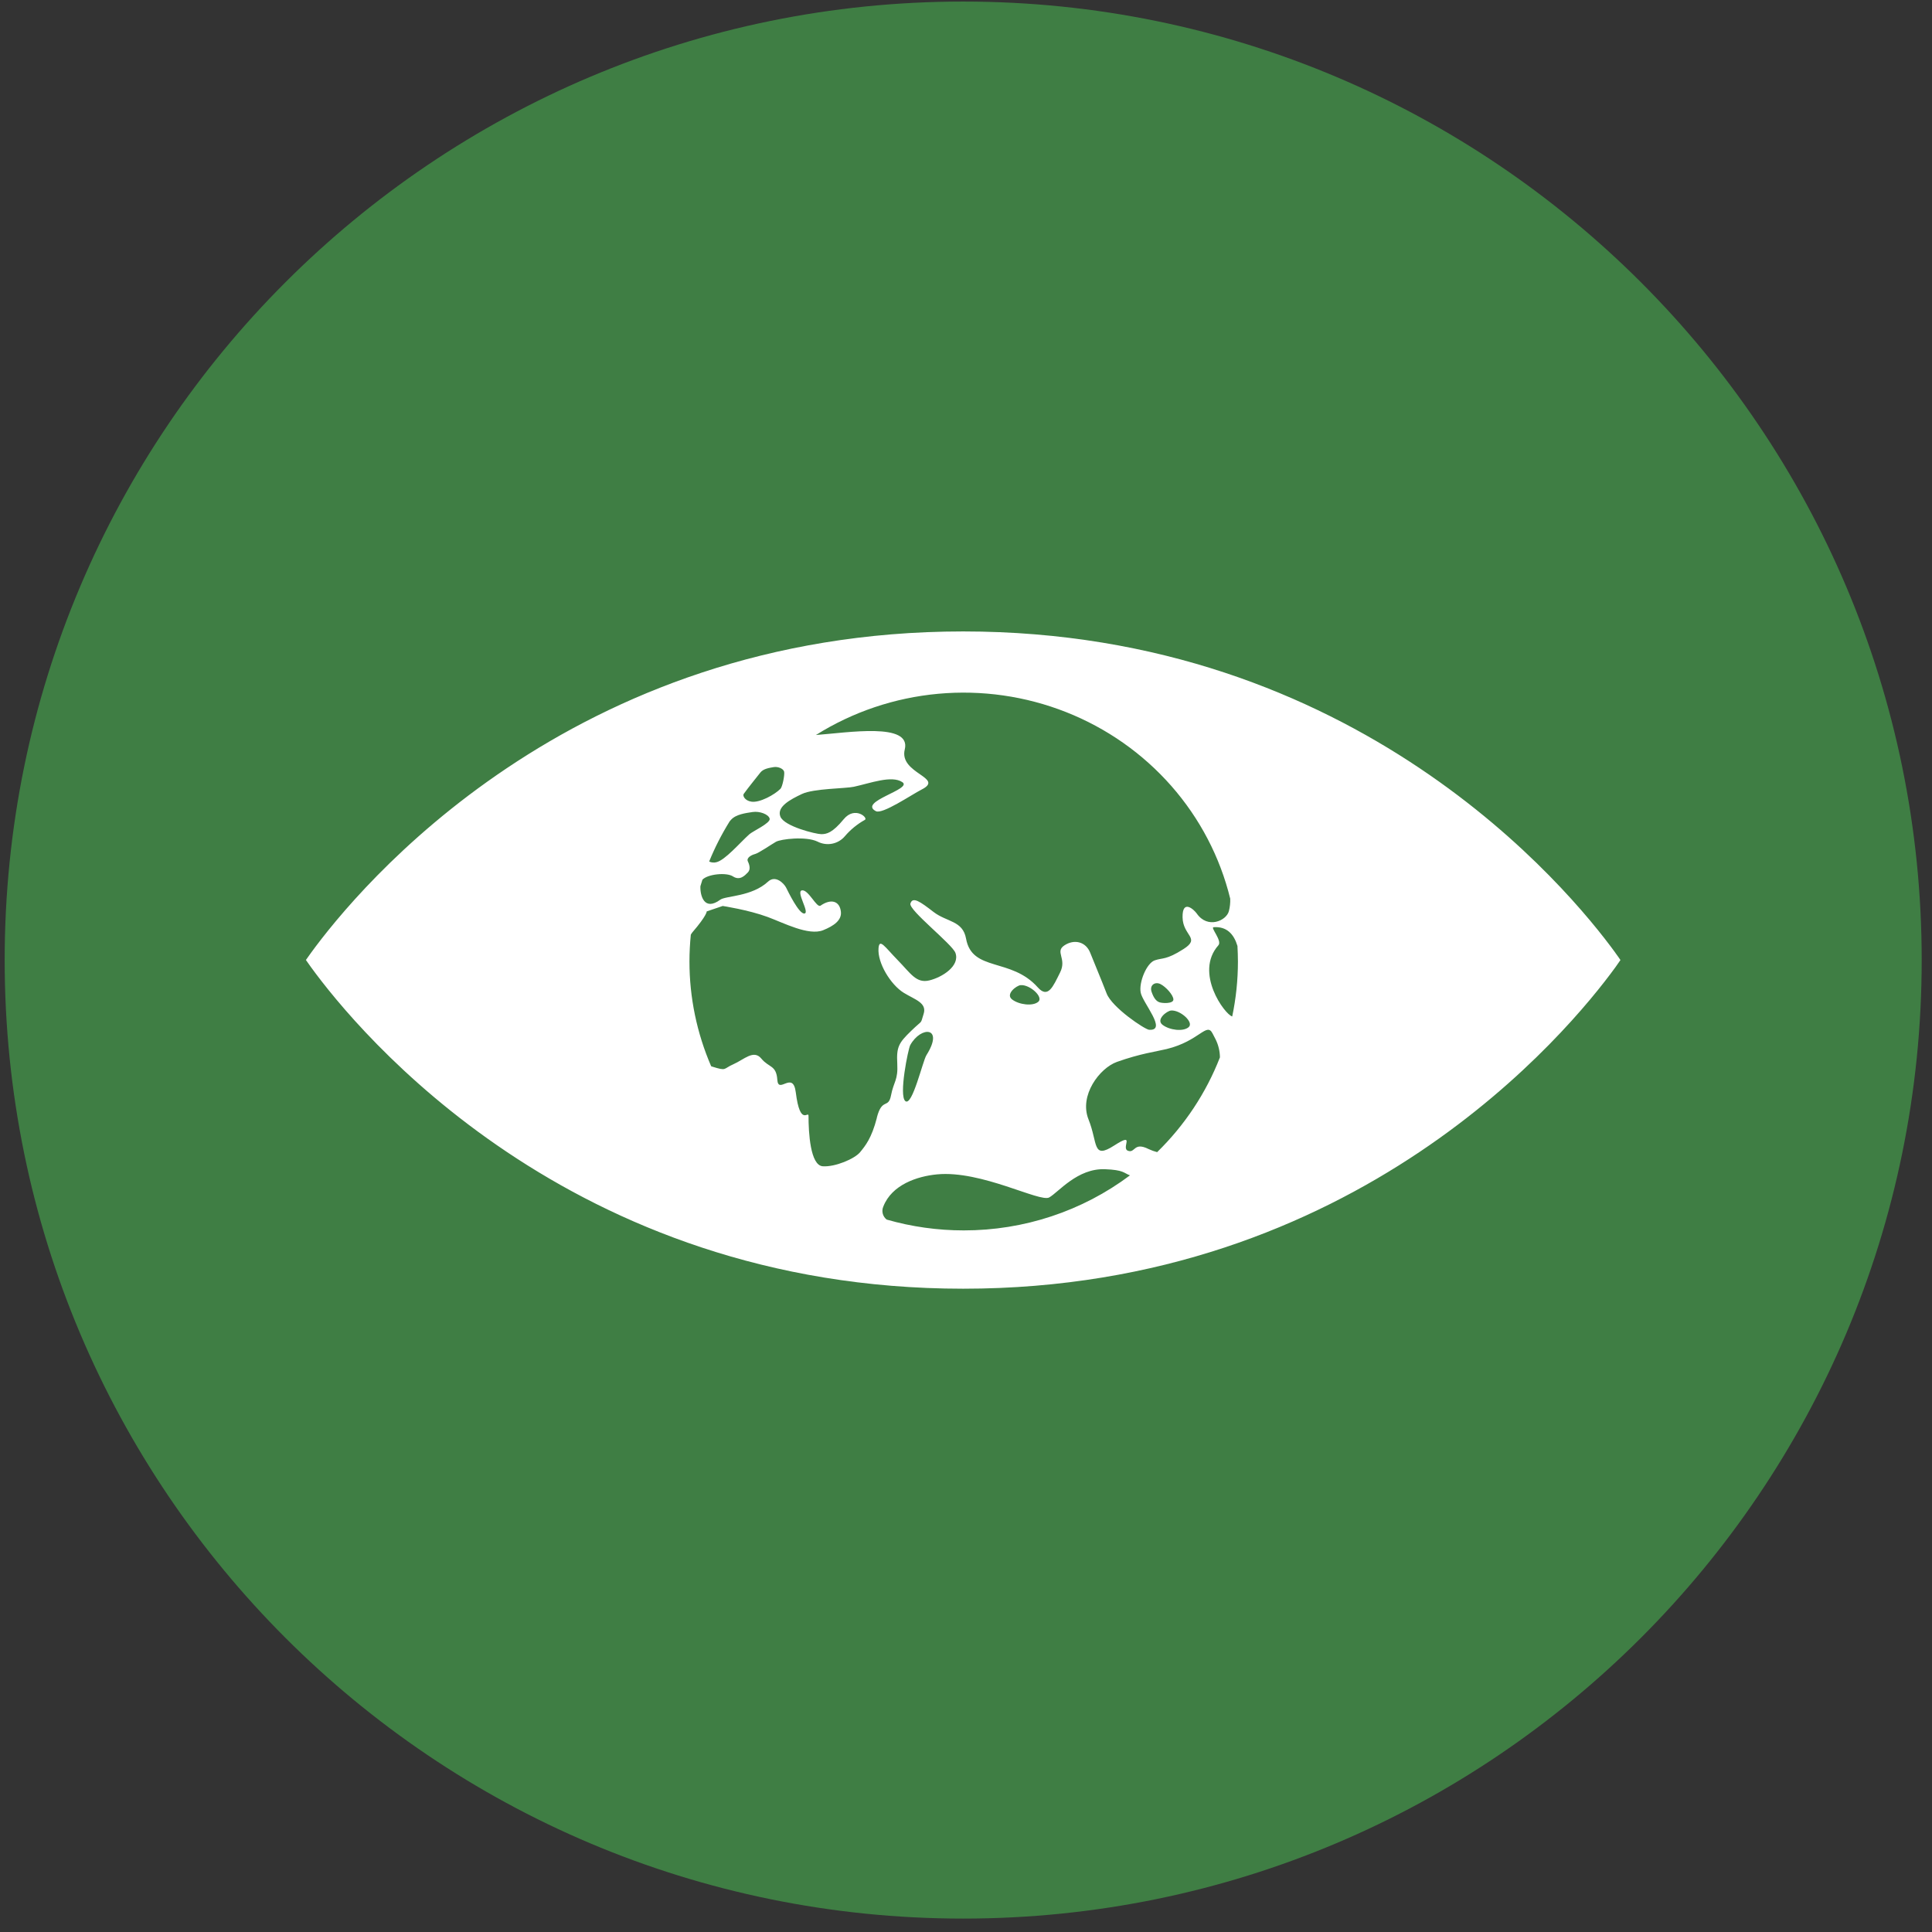 <svg width="129" height="129" viewBox="0 0 129 129" fill="none" xmlns="http://www.w3.org/2000/svg">
<rect x="0" y="0" width="129" height="129" fill="#333333" stroke="none"/>
<g clip-path="url(#clip0_48_2095)">
<g clip-path="url(#clip1_48_2095)">
<path fill-rule="evenodd" clip-rule="evenodd" d="M64.312 128.104C99.658 128.104 128.312 99.45 128.312 64.103C128.312 28.757 99.658 0.104 64.312 0.104C28.966 0.104 0.312 28.757 0.312 64.103C0.312 99.45 28.966 128.104 64.312 128.104Z" fill="#3F7E44"/>
<path d="M107.86 63.619C104.734 59.325 90.596 42.161 64.312 42.161C38.029 42.161 23.897 59.325 20.767 63.619C20.634 63.803 20.519 63.968 20.426 64.098C20.519 64.236 20.634 64.394 20.767 64.58C23.897 68.881 38.031 86.047 64.312 86.047C90.593 86.047 104.734 68.881 107.86 64.585C107.996 64.399 108.109 64.236 108.198 64.102C108.109 63.967 107.996 63.808 107.86 63.624V63.619ZM49.655 53.014C49.893 52.673 50.679 51.701 50.774 51.577C50.977 51.322 51.379 51.269 51.66 51.22C51.941 51.171 52.311 51.322 52.357 51.527C52.402 51.733 52.248 52.531 52.111 52.669C51.725 53.061 50.722 53.615 50.169 53.527C49.741 53.463 49.576 53.139 49.655 53.014ZM48.716 54.845C48.757 54.796 48.795 54.757 48.811 54.737C49.142 54.367 49.8 54.288 50.255 54.218C50.709 54.148 51.322 54.367 51.391 54.664C51.46 54.961 50.248 55.502 50.026 55.711C49.393 56.282 48.404 57.445 47.825 57.572C47.666 57.612 47.498 57.595 47.35 57.525C47.728 56.597 48.184 55.702 48.715 54.849L48.716 54.845ZM58.55 74.635C58.194 76.008 57.779 76.503 57.426 76.935C57.072 77.368 55.765 77.932 54.934 77.872C54.104 77.811 53.985 75.632 53.985 74.511C53.985 74.125 53.426 75.272 53.135 72.939C52.949 71.447 51.971 73.095 51.902 72.099C51.833 71.103 51.345 71.303 50.834 70.682C50.324 70.061 49.686 70.743 48.972 71.057C48.258 71.371 48.554 71.529 47.549 71.217C47.522 71.209 47.509 71.202 47.484 71.193C46.528 68.981 46.035 66.603 46.035 64.201C46.035 63.595 46.068 62.998 46.126 62.41C46.158 62.35 46.196 62.294 46.239 62.242C47.207 61.118 47.188 60.855 47.188 60.855L48.255 60.492C48.255 60.492 49.966 60.751 51.255 61.226C52.316 61.616 53.983 62.499 54.959 62.111C55.663 61.827 56.212 61.45 56.146 60.876C56.067 60.156 55.488 59.985 54.788 60.47C54.531 60.65 53.981 59.385 53.549 59.45C53.117 59.515 54.083 60.934 53.717 60.995C53.352 61.055 52.613 59.513 52.487 59.263C52.361 59.013 51.793 58.395 51.282 58.867C50.202 59.873 48.449 59.812 48.097 60.071C47.029 60.858 46.742 59.812 46.766 59.175C46.808 59.03 46.852 58.883 46.9 58.739C47.25 58.361 48.506 58.235 48.938 58.517C49.412 58.828 49.751 58.438 49.937 58.249C50.121 58.061 50.055 57.767 49.937 57.52C49.818 57.273 50.174 57.087 50.418 57.023C50.662 56.959 51.48 56.398 51.806 56.209C52.132 56.019 53.823 55.822 54.586 56.194C54.886 56.349 55.232 56.398 55.565 56.333C55.898 56.267 56.198 56.09 56.414 55.832C56.787 55.396 57.236 55.028 57.741 54.746C58.007 54.63 57.087 53.784 56.333 54.701C55.578 55.618 55.191 55.697 54.835 55.697C54.479 55.697 52.365 55.18 52.106 54.525C51.847 53.87 52.768 53.381 53.548 53.013C54.327 52.645 56.462 52.654 57.008 52.533C58.117 52.294 59.536 51.747 60.25 52.224C60.964 52.701 57.267 53.518 58.481 54.161C58.913 54.394 60.866 53.06 61.536 52.718C63.11 51.922 60.009 51.659 60.411 50.042C60.866 48.213 56.607 48.92 54.48 49.076C56.938 47.534 59.737 46.59 62.642 46.324C65.548 46.059 68.477 46.478 71.183 47.547C73.89 48.616 76.297 50.305 78.204 52.472C80.11 54.639 81.46 57.221 82.142 60.004C82.153 60.284 82.123 60.564 82.053 60.835C81.887 61.482 80.629 62.038 79.909 60.997C79.724 60.734 78.939 60.007 78.96 61.251C78.982 62.495 80.194 62.623 79.023 63.369C77.852 64.116 77.64 63.936 77.099 64.124C76.558 64.313 76.031 65.594 76.165 66.279C76.299 66.964 77.965 68.838 76.727 68.759C76.436 68.737 74.248 67.272 73.888 66.33C73.506 65.338 73.091 64.368 72.795 63.619C72.5 62.871 71.728 62.689 71.07 63.123C70.413 63.557 71.252 63.996 70.783 64.932C70.315 65.867 69.981 66.699 69.294 65.928C67.507 63.92 64.905 64.91 64.503 62.67C64.284 61.459 63.219 61.575 62.33 60.889C61.44 60.203 60.938 59.842 60.788 60.33C60.656 60.763 63.586 63.042 63.795 63.625C64.107 64.493 62.918 65.254 62.047 65.463C61.176 65.673 60.799 64.985 59.945 64.113C59.091 63.24 58.72 62.621 58.66 63.305C58.575 64.293 59.471 65.748 60.339 66.286C61.081 66.745 61.911 66.954 61.67 67.701C61.429 68.447 61.67 68.026 60.84 68.831C60.009 69.636 59.85 69.9 59.911 71.019C59.971 72.136 59.674 72.204 59.494 73.136C59.315 74.068 58.901 73.261 58.545 74.628L58.55 74.635ZM78.192 67.473C78.806 67.424 79.734 68.26 79.37 68.581C79.005 68.902 78.087 68.784 77.623 68.428C77.159 68.072 77.914 67.497 78.192 67.473ZM77.412 66.921C77.215 66.849 77.041 66.665 76.891 66.223C76.742 65.781 77.12 65.525 77.485 65.708C77.849 65.89 78.348 66.444 78.348 66.737C78.348 67.03 77.609 66.997 77.407 66.919L77.412 66.921ZM69.328 66.887C68.966 67.204 68.04 67.088 67.578 66.734C67.115 66.38 67.87 65.803 68.145 65.779C68.76 65.724 69.687 66.569 69.331 66.887H69.328ZM61.858 70.453C61.606 70.857 60.917 73.876 60.455 73.524C59.994 73.173 60.643 70.022 60.776 69.783C61.499 68.482 63.063 68.546 61.858 70.453ZM64.349 82.154C62.607 82.155 60.875 81.911 59.204 81.432C59.073 81.33 58.98 81.189 58.94 81.03C58.9 80.872 58.915 80.704 58.982 80.555C59.548 79.106 61.236 78.539 62.567 78.413C65.533 78.129 69.438 80.303 70.058 79.952C70.679 79.601 71.936 78.001 73.777 78.068C75.035 78.116 75.025 78.323 75.448 78.479C72.261 80.868 68.36 82.159 64.349 82.154ZM77.262 76.928C77.064 76.878 76.871 76.808 76.687 76.72C75.687 76.221 75.807 77.018 75.316 76.837C74.825 76.655 75.87 75.539 74.394 76.487C72.918 77.436 73.321 76.341 72.68 74.742C72.04 73.144 73.418 71.319 74.578 70.903C76.169 70.339 77.156 70.224 77.9 70.044C80.099 69.505 80.564 68.225 80.963 69.004C81.039 69.149 81.111 69.288 81.177 69.419C81.356 69.788 81.451 70.191 81.455 70.6C80.529 72.979 79.099 75.137 77.258 76.933L77.262 76.928ZM82.274 67.869C81.782 67.738 79.727 64.95 81.352 63.117C81.622 62.816 80.806 61.928 81.029 61.91C81.919 61.843 82.391 62.384 82.625 63.163C82.642 63.512 82.657 63.854 82.657 64.21C82.656 65.442 82.528 66.669 82.274 67.875" fill="white"/>
</g>
</g>
<defs>
<clipPath id="clip0_48_2095">
<rect width="128" height="128" fill="white" transform="translate(0.312 0.104)"/>
</clipPath>
<clipPath id="clip1_48_2095">
<rect width="128" height="128" fill="white" transform="translate(0.312 0.104)"/>
</clipPath>
</defs>
</svg>
